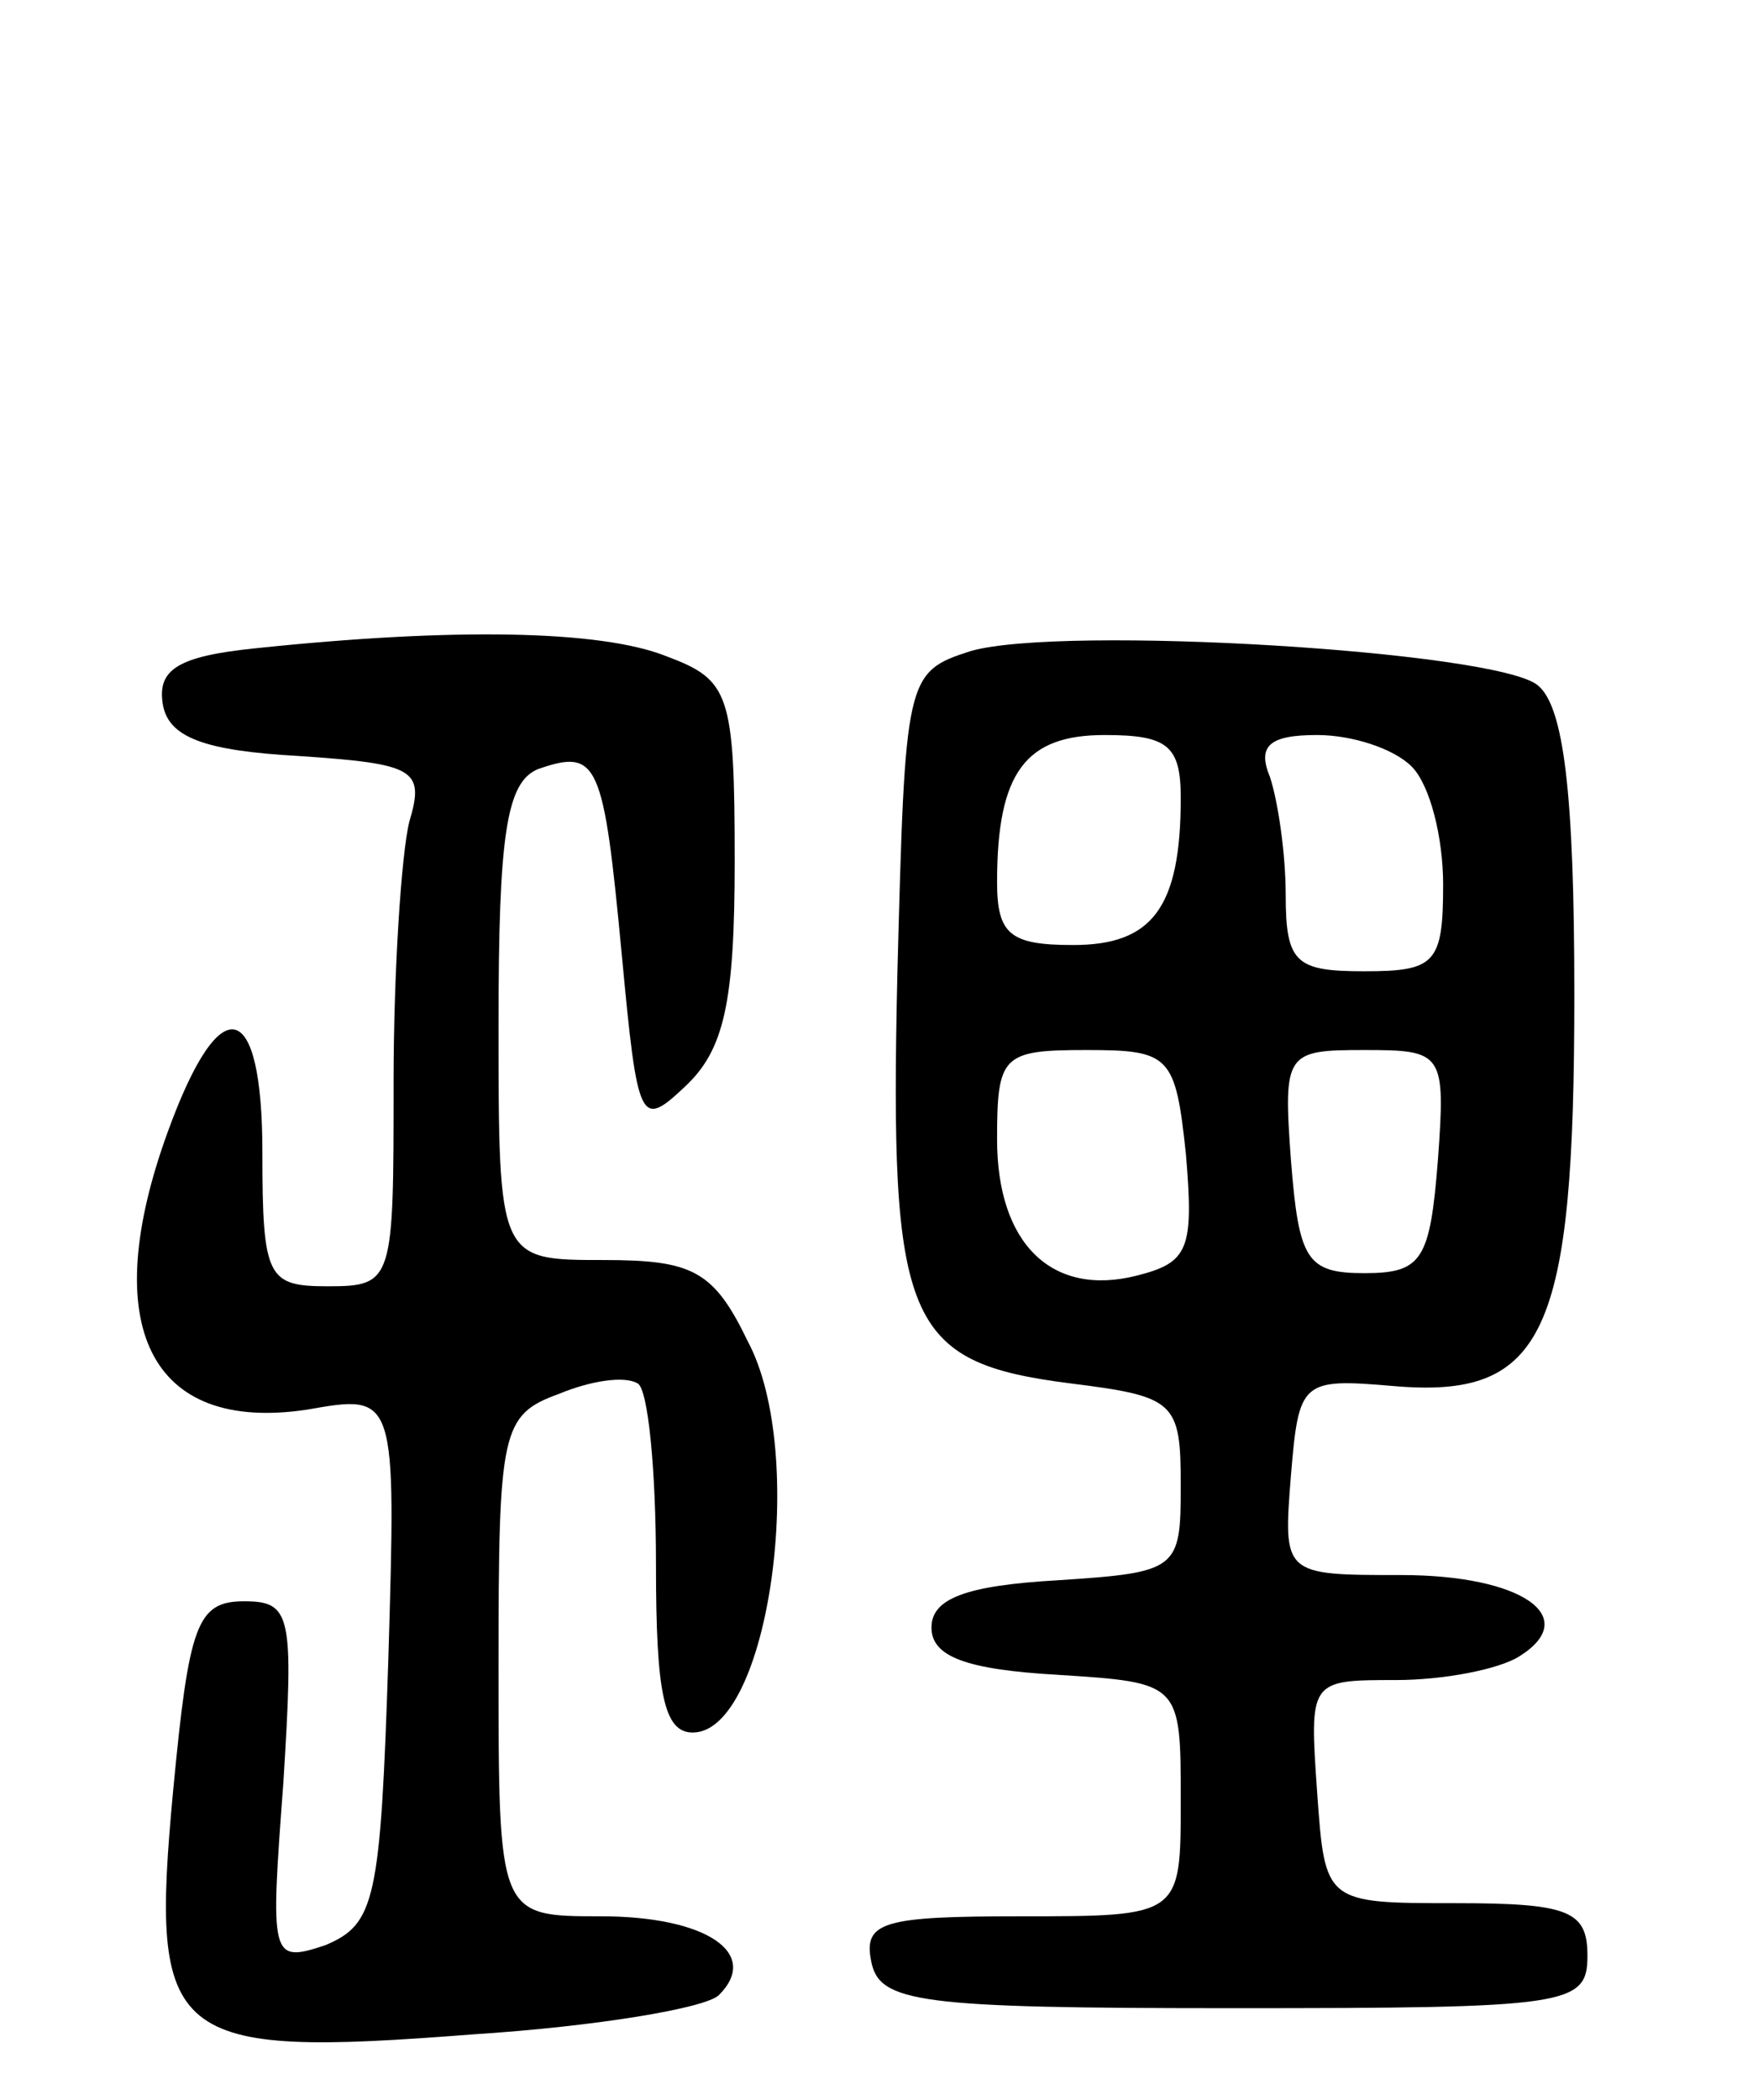 <svg version="1.0" xmlns="http://www.w3.org/2000/svg"
 width="67pt" height="80pt" viewBox="0 0 67 80"
 preserveAspectRatio="xMidYMid meet">
<g transform="translate(0,80) scale(0.1,-0.1)"
fill="#000000" stroke="none">
<path d="M97 553 c-29 -3 -37 -8 -35 -21 2 -13 16 -18 52 -20 44 -3 48 -5 42
-25 -3 -12 -6 -57 -6 -99 0 -76 0 -78 -25 -78 -23 0 -25 3 -25 51 0 59 -16 63
-36 8 -27 -74 -7 -115 53 -106 34 6 34 6 31 -95 -3 -92 -5 -101 -24 -109 -21
-7 -21 -5 -16 62 4 64 3 69 -15 69 -18 0 -21 -9 -27 -72 -9 -96 -2 -102 114
-93 47 3 89 10 94 15 16 16 -5 30 -45 30 -39 0 -39 0 -39 95 0 90 1 96 23 104
12 5 25 7 30 4 4 -2 7 -33 7 -69 0 -49 3 -64 14 -64 29 0 44 106 21 149 -13
27 -21 31 -55 31 -40 0 -40 0 -40 90 0 72 3 92 15 97 23 8 25 3 32 -71 6 -64
7 -66 24 -50 15 14 19 32 19 86 0 64 -2 69 -26 78 -25 10 -81 11 -157 3z"/>
<path d="M370 552 c-25 -8 -25 -10 -28 -123 -3 -133 3 -148 66 -156 40 -5 42
-7 42 -39 0 -32 -1 -33 -47 -36 -35 -2 -48 -7 -48 -18 0 -11 13 -16 48 -18 47
-3 47 -3 47 -48 0 -44 0 -44 -61 -44 -52 0 -60 -2 -57 -17 3 -16 18 -18 138
-18 128 0 135 1 135 20 0 17 -7 20 -50 20 -50 0 -50 0 -53 42 -3 43 -3 43 30
43 18 0 39 4 47 9 24 15 1 31 -45 31 -45 0 -45 0 -42 38 3 36 4 37 39 34 58
-5 69 20 69 149 0 77 -4 110 -14 118 -16 13 -181 23 -216 13z m80 -56 c0 -42
-11 -56 -41 -56 -24 0 -29 4 -29 24 0 42 11 56 41 56 24 0 29 -4 29 -24z m88
12 c7 -7 12 -27 12 -45 0 -30 -3 -33 -30 -33 -26 0 -30 3 -30 29 0 16 -3 36
-6 45 -5 12 0 16 18 16 13 0 29 -5 36 -12z m-86 -148 c3 -36 1 -41 -19 -46
-32 -8 -53 12 -53 52 0 32 2 34 34 34 32 0 34 -2 38 -40z m96 -2 c-3 -38 -6
-43 -28 -43 -22 0 -25 5 -28 43 -3 41 -2 42 28 42 30 0 31 -1 28 -42z"/>
</g>
</svg>
